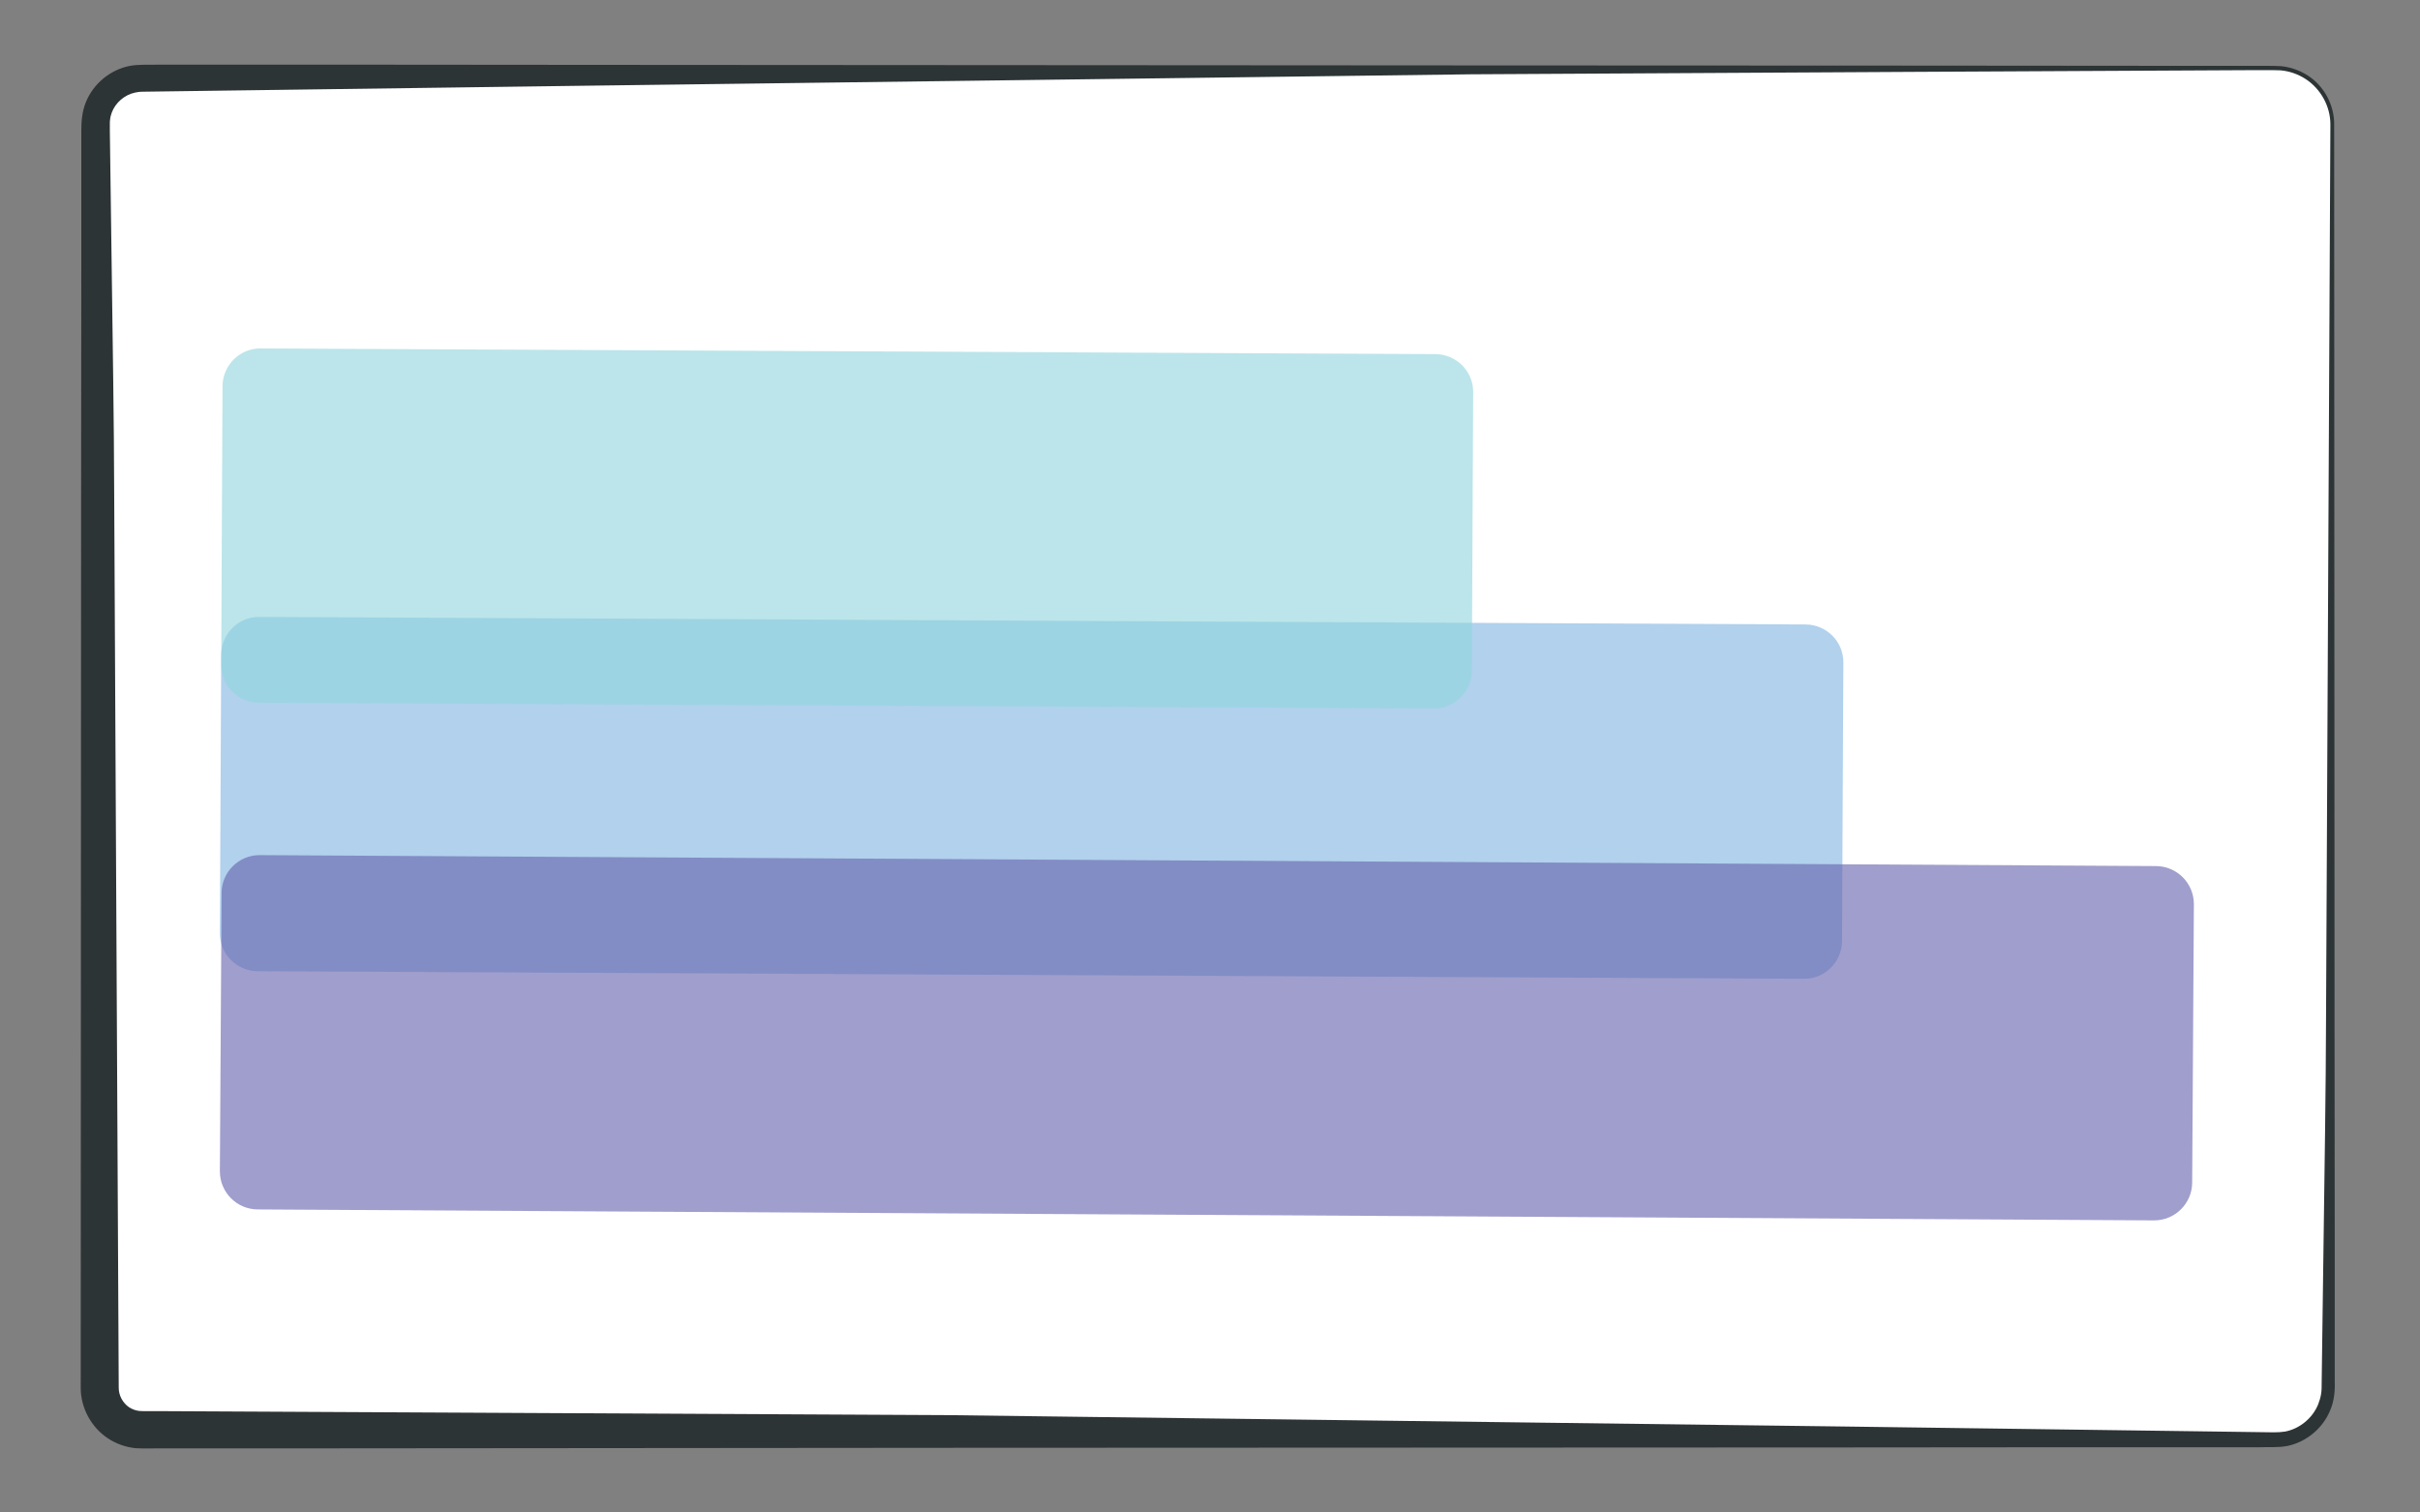 <?xml version="1.0" encoding="utf-8"?>
<!-- Generator: Adobe Illustrator 25.2.1, SVG Export Plug-In . SVG Version: 6.00 Build 0)  -->
<svg version="1.1" xmlns="http://www.w3.org/2000/svg" xmlns:xlink="http://www.w3.org/1999/xlink" x="0px" y="0px"
	 viewBox="0 0 128 80" style="enable-background:new 0 0 128 80;" xml:space="preserve">
<rect x="0" y="0" width="128" height="80" fill="#808080" stroke="none"/>
<style type="text/css">
	.st0{display:none;fill:#FFFFFF;stroke:#000000;stroke-miterlimit:10;}
	.st1{fill:#FFFFFF;}
	.st2{fill:#2D3436;}
	.st3{opacity:0.62;}
	.st4{fill:#81B5E2;}
	.st5{fill:#6562AC;}
	.st6{fill:#91D5DD;}
	.st7{display:none;}
</style>
<g id="Layer_1">
	<path class="st0" d="M98.68,63.66"/>
	<g>
		<path class="st1" d="M123.36,6.58c0-1.65-1.35-3-3-3H7.48c-1.65,0-3,1.35-3,3v66.83c0,1.65,1.35,3,3,3h112.88c1.65,0,3-1.35,3-3
			V6.58z"/>
		<path class="st2" d="M123.26,6.58c0-0.96-0.51-1.88-1.31-2.4c-0.4-0.26-0.86-0.42-1.33-0.46c-0.47-0.02-0.98,0-1.47-0.01
			l-5.91,0.03l-11.82,0.06L77.79,3.93L30.51,4.54L18.69,4.7l-5.91,0.08L9.82,4.82L8.34,4.84L7.6,4.85c-0.25,0-0.31,0.02-0.47,0.05
			C6.58,5.02,6.1,5.44,5.91,5.96c-0.05,0.13-0.08,0.26-0.09,0.4c-0.02,0.07,0,0.14-0.01,0.21l0,0.36L5.83,8.4l0.08,5.91
			c0.05,3.94,0.12,7.88,0.13,11.82l0.24,47.28c0,0.39,0.2,0.78,0.54,1.02c0.17,0.11,0.36,0.18,0.55,0.2
			c0.04,0.01,0.33,0.01,0.58,0.01l0.74,0l5.91,0.03l11.82,0.06l23.64,0.12l47.28,0.6l11.82,0.16l5.91,0.08l2.96,0.04l1.48,0.02
			l0.74,0.01c0.25,0,0.4-0.01,0.61-0.04c0.76-0.14,1.45-0.7,1.75-1.43c0.07-0.18,0.13-0.37,0.16-0.57c0.03-0.18,0.03-0.4,0.03-0.66
			l0.02-1.48l0.08-5.91c0.05-3.94,0.12-7.88,0.13-11.82L123.26,6.58z M123.46,6.58l0.02,47.28l0.01,11.82l0,5.91l0,1.48
			c0.02,0.48-0.03,1.03-0.23,1.5c-0.38,0.96-1.26,1.7-2.27,1.91c-0.52,0.1-1.01,0.05-1.5,0.07l-1.48,0l-2.96,0l-5.91,0l-11.82,0.01
			l-47.28,0.02L26.41,76.6l-11.82,0.01l-5.91,0c-0.5-0.01-0.97,0.02-1.5-0.01c-0.52-0.05-1.03-0.23-1.47-0.52
			c-0.88-0.58-1.44-1.61-1.44-2.66l0.02-47.28l0.01-11.82l0-5.91l0-1.48C4.3,6.44,4.34,5.89,4.54,5.41C4.93,4.44,5.81,3.7,6.84,3.49
			c0.52-0.1,1.02-0.05,1.51-0.07l1.48,0l2.96,0l5.91,0l11.82,0.01l47.28,0.03l23.64,0.01l11.82,0.01l5.91,0
			c0.5,0.01,0.98-0.01,1.49,0.02c0.51,0.05,1,0.23,1.43,0.51C122.93,4.56,123.47,5.56,123.46,6.58z"/>
	</g>
	<g class="st3">
		<path class="st4" d="M13.62,51.37c-1.1-0.01-2-0.91-1.99-2.01l0.07-14.74c0.01-1.1,0.91-2,2.01-1.99l81.8,0.4
			c1.1,0.01,2,0.91,1.99,2.01l-0.07,14.74c-0.01,1.1-0.91,2-2.01,1.99L13.62,51.37z"/>
	</g>
	<g class="st3">
		<path class="st5" d="M13.62,63.97c-1.1-0.01-1.99-0.91-1.99-2.01l0.09-14.74c0.01-1.1,0.91-1.99,2.01-1.99l100.32,0.58
			c1.1,0.01,1.99,0.91,1.99,2.01l-0.09,14.74c-0.01,1.1-0.91,1.99-2.01,1.99L13.62,63.97z"/>
	</g>
	<g class="st3">
		<path class="st6" d="M13.69,37.17c-1.1-0.01-2-0.91-1.99-2.01l0.07-14.74c0.01-1.1,0.91-2,2.01-1.99l62.15,0.3
			c1.1,0.01,2,0.91,1.99,2.01l-0.07,14.74c-0.01,1.1-0.91,2-2.01,1.99L13.69,37.17z"/>
	</g>
</g>
<g id="Layer_2" class="st7">
</g>
</svg>
